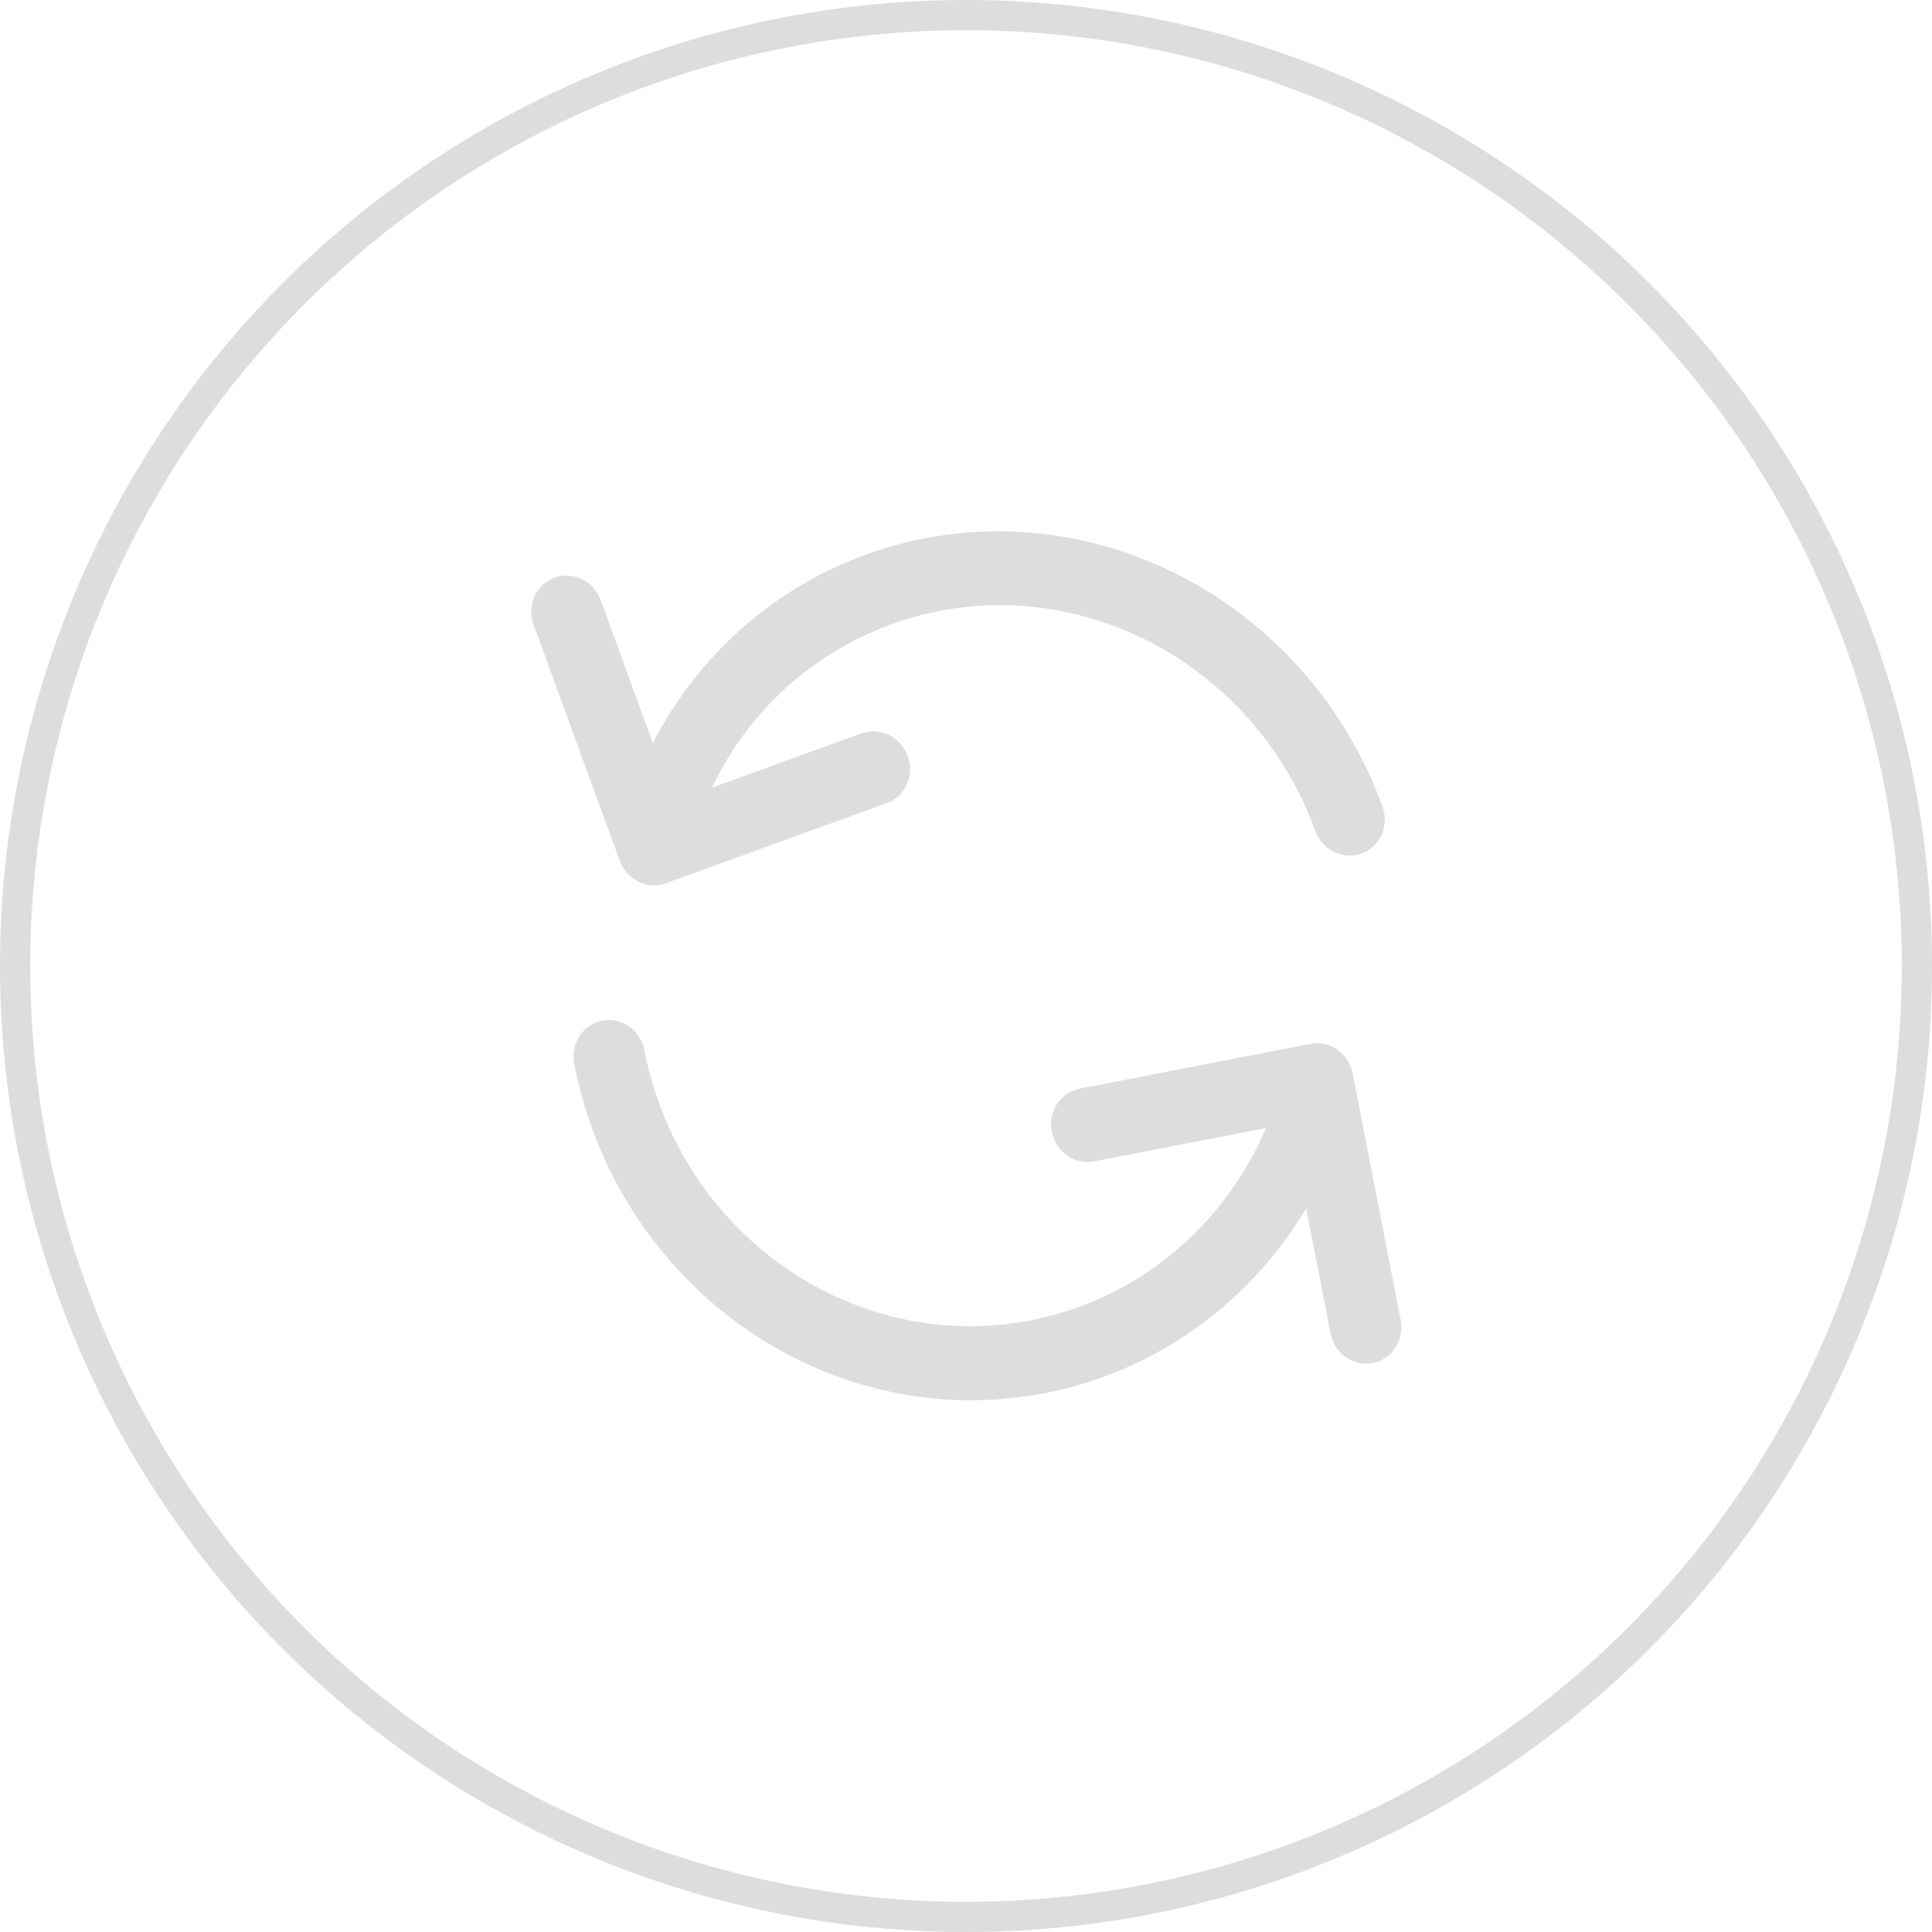 <svg xmlns="http://www.w3.org/2000/svg" width="64" height="64" viewBox="0 0 64 64">
    <g fill="none" fill-rule="evenodd">
        <circle cx="32" cy="32" r="31.5" stroke="#DEDDDE"/>
        <path fill="#DEDDDE" d="M21.345 34.789c1.186 6.082 6.913 10.09 12.794 8.95 3.522-.683 6.395-3.09 7.8-6.371l-5.702 1.104c-.596.115-1.177-.255-1.36-.841l-.035-.14c-.12-.618.23-1.214.794-1.396l.134-.034 7.644-1.482c.595-.115 1.176.255 1.36.84l.035.14 1.59 8.162c.13.665-.284 1.306-.926 1.431-.595.117-1.177-.253-1.36-.84l-.036-.138-.808-4.144c-1.888 3.149-4.986 5.407-8.663 6.12-7.161 1.388-14.139-3.495-15.584-10.908-.13-.666.285-1.307.927-1.432.641-.125 1.266.313 1.396.979zm24.45-8.076c.233.637-.076 1.335-.69 1.56-.614.223-1.3-.112-1.533-.749-2.125-5.822-8.411-8.888-14.04-6.845-2.657.964-4.764 2.924-5.948 5.413l4.955-1.798c.57-.207 1.203.068 1.475.619l.057.132c.215.592-.038 1.235-.567 1.503l-.127.055-7.317 2.655c-.57.207-1.201-.067-1.474-.617l-.057-.131-2.852-7.814c-.232-.637.077-1.335.691-1.56.57-.207 1.202.066 1.476.617l.057.131 1.725 4.73c1.493-2.889 3.976-5.122 7.067-6.243 6.856-2.488 14.512 1.246 17.102 8.342z"/>
    </g>
</svg>
